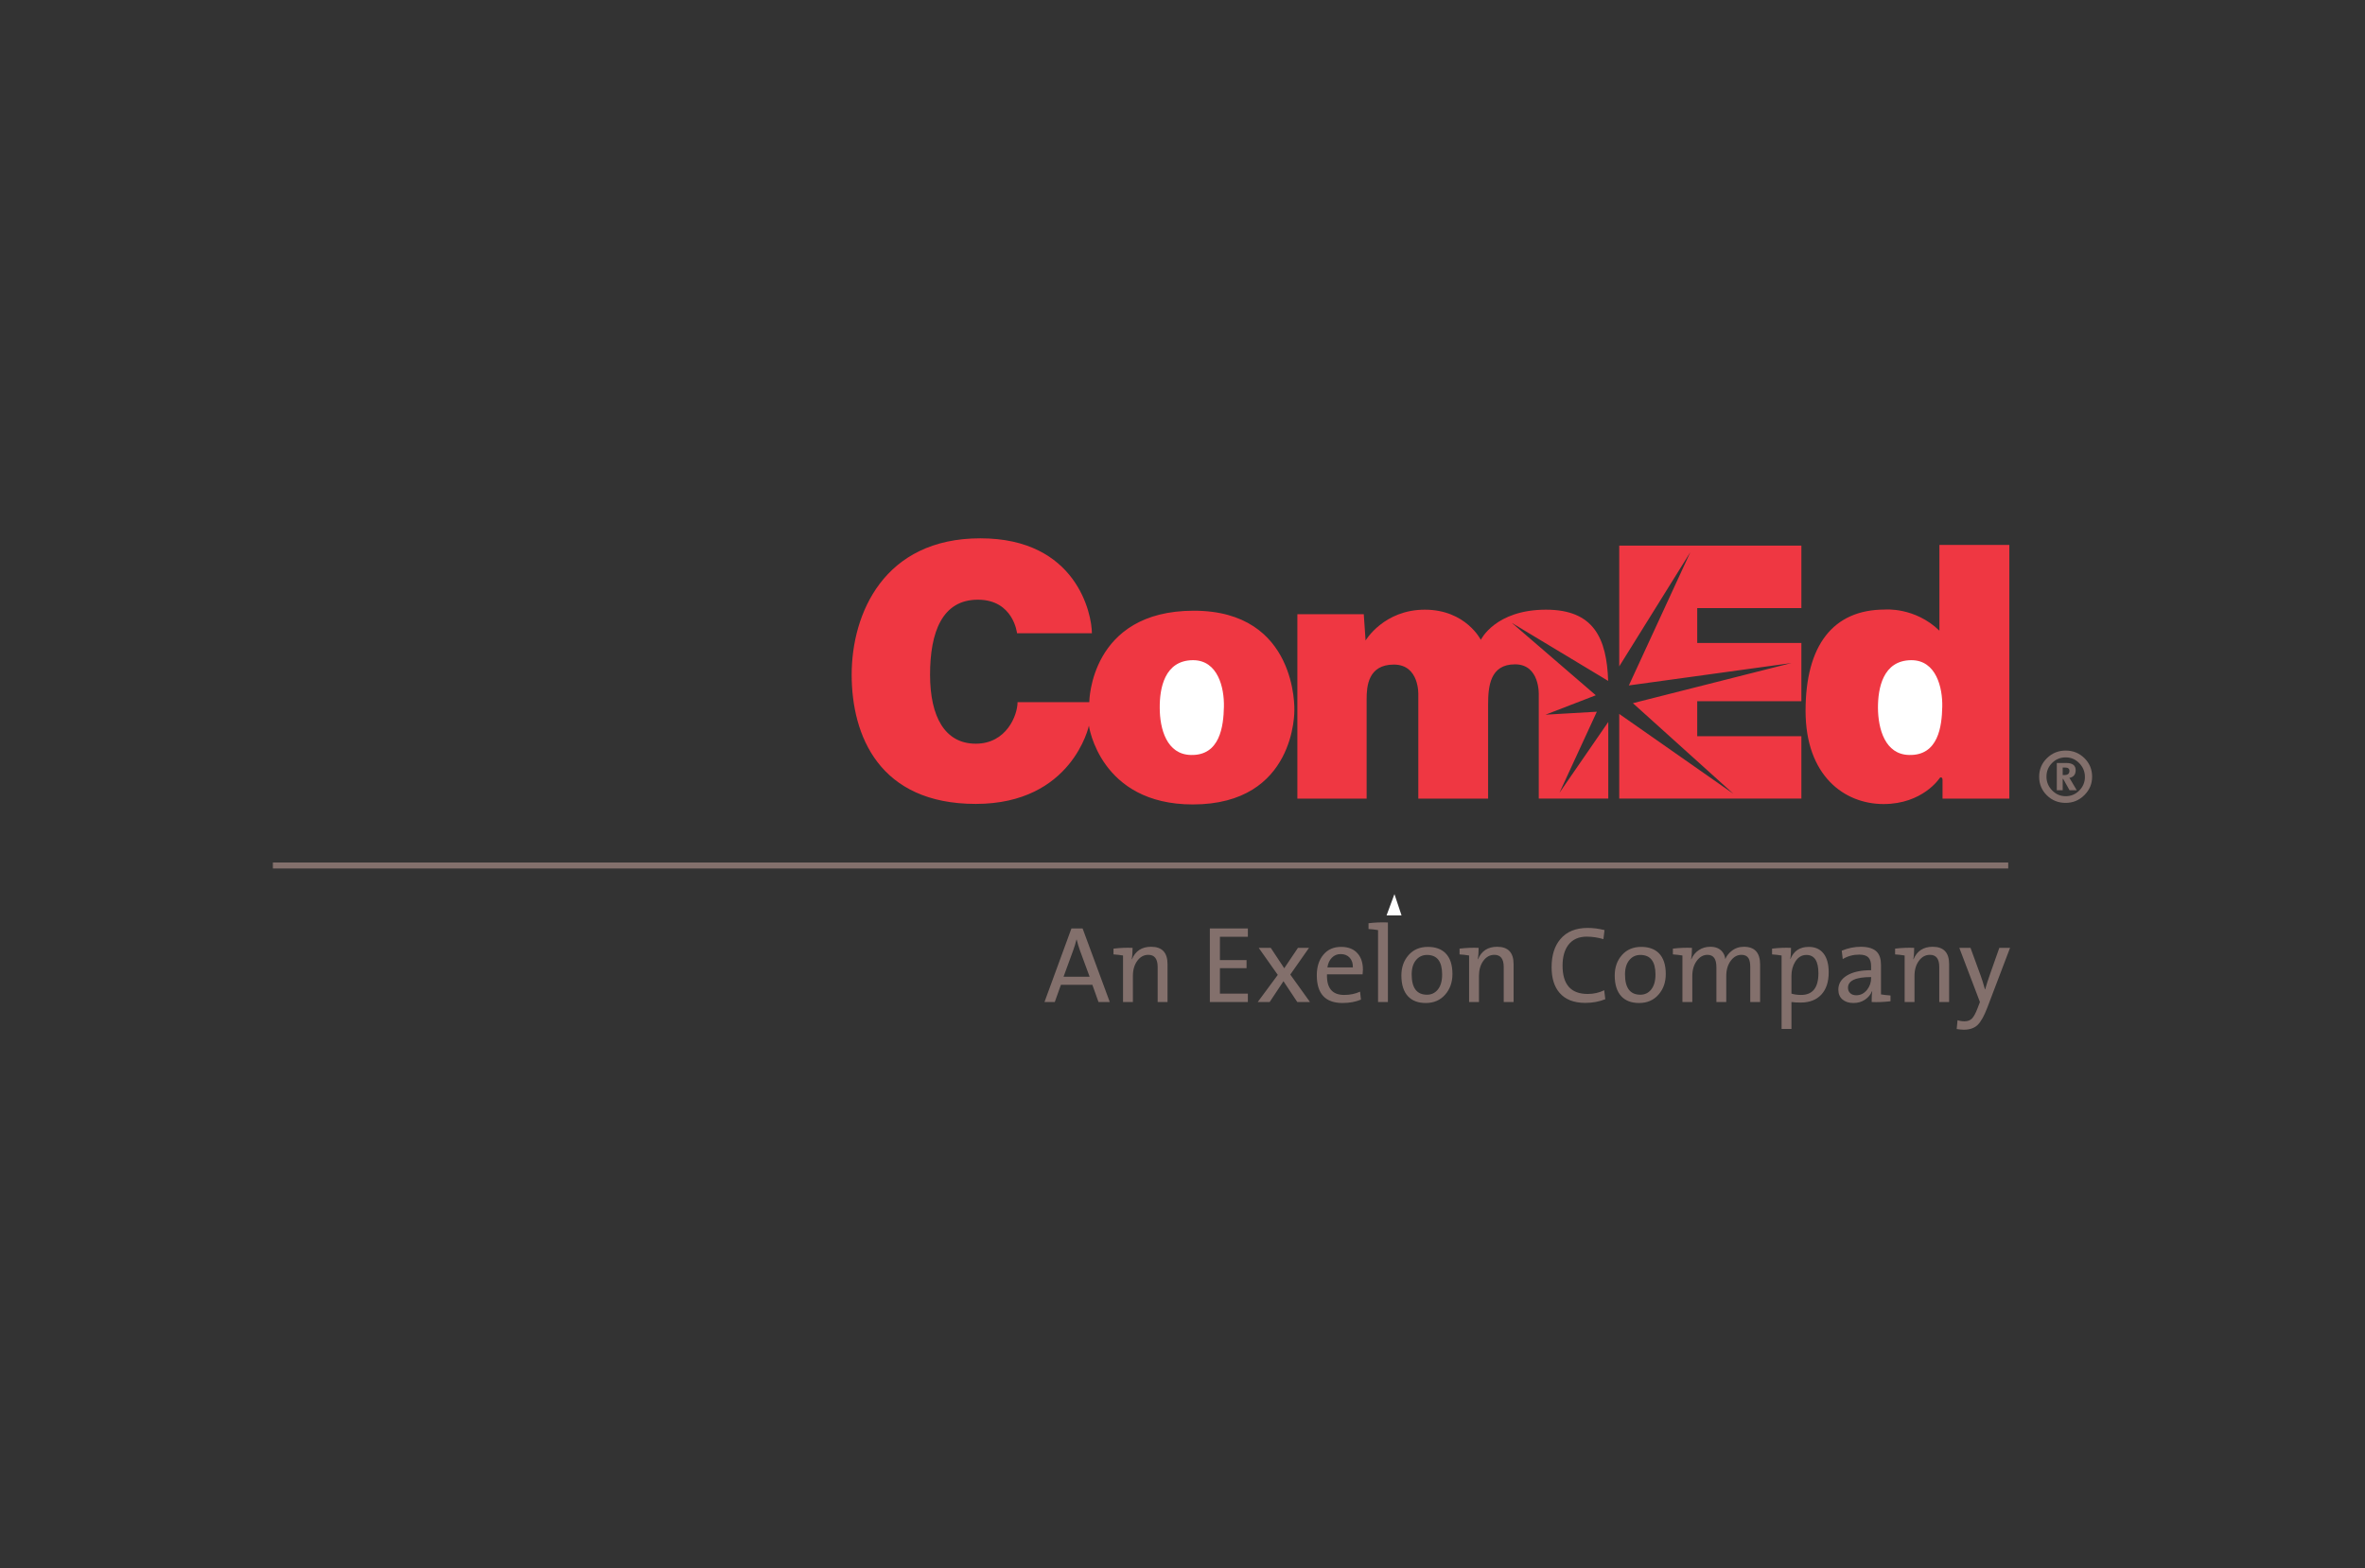 <svg width="193" height="128" viewBox="0 0 193 128" fill="none" xmlns="http://www.w3.org/2000/svg">
<rect x="0" y="0" width="193" height="128" fill="#333333" stroke="none"/>
<path fill-rule="evenodd" clip-rule="evenodd" d="M158.524 65.191V63.658C158.524 63.447 158.354 63.395 158.269 63.542C158.269 63.542 156.898 65.635 153.711 65.635C150.523 65.635 147.346 63.341 147.346 58.024C147.346 52.697 149.576 49.759 153.817 49.759C153.817 49.759 156.26 49.536 158.269 51.481V44.483H163.975V65.191H158.524ZM88.862 59.24C88.862 59.24 87.503 65.624 79.629 65.624C71.754 65.624 69.502 60.054 69.502 55.075C69.502 50.096 72.127 43.944 80 43.944C87.874 43.944 89.106 50.139 89.106 51.693H82.997C82.997 51.693 82.71 48.954 79.798 48.954C76.887 48.954 75.899 51.608 75.899 55.075C75.899 58.542 77.131 60.709 79.629 60.709C82.136 60.709 83.039 58.384 83.039 57.316H88.893C88.893 57.316 88.937 49.853 97.426 49.853C105.916 49.853 105.629 57.971 105.629 57.971C105.629 57.971 105.789 65.667 97.341 65.667C89.754 65.667 88.862 59.24 88.862 59.24Z" fill="#EF3742"/>
<path fill-rule="evenodd" clip-rule="evenodd" d="M155.793 61.629C153.837 61.587 153.264 59.515 153.254 57.77C153.254 56.196 153.647 53.913 155.963 53.891C158.024 53.88 158.534 56.164 158.502 57.686C158.471 59.282 158.184 61.692 155.793 61.629ZM97.182 61.629C95.216 61.587 94.642 59.515 94.642 57.77C94.632 56.196 95.025 53.913 97.341 53.891C99.403 53.88 99.913 56.164 99.88 57.686C99.849 59.282 99.562 61.692 97.182 61.629Z" fill="white"/>
<path fill-rule="evenodd" clip-rule="evenodd" d="M105.874 65.191V50.139H111.293L111.441 52.285C111.441 52.285 112.919 49.769 116.276 49.769C119.613 49.769 120.845 52.232 120.845 52.232C120.845 52.232 122.014 49.769 126.168 49.769C130.057 49.769 131.12 52.094 131.237 55.583L123.374 50.847L130.228 56.755L126.126 58.341L130.313 58.098L127.263 64.716L131.247 58.933V65.19H125.574V56.734C125.574 56.734 125.69 54.23 123.639 54.23C121.588 54.23 121.44 56.037 121.44 57.538V65.191H115.744V56.714C115.744 56.714 115.851 54.25 113.747 54.25C111.643 54.25 111.526 56.037 111.526 57.062V65.191L105.874 65.191ZM147.005 49.642H138.505V52.486H147.005V57.242H138.505V60.095H147.005V65.19H132.14V58.278L141.459 64.799L133.256 57.401L146.198 54.124L132.926 55.953L137.942 45.075L132.14 54.398V44.537H147.005V49.642Z" fill="#EF3742"/>
<path fill-rule="evenodd" clip-rule="evenodd" d="M113.801 73.003L114.375 74.726H113.152L113.79 73.003H113.801Z" fill="white"/>
<path d="M22.269 70.407H163.886V70.897H22.269V70.407ZM90.566 81.796H89.645L89.144 80.391H86.578L86.077 81.796H85.236L87.436 75.791H88.348L90.566 81.796ZM88.921 79.732L88.133 77.595C88.028 77.301 87.939 77.002 87.865 76.699H87.847C87.775 76.995 87.684 77.296 87.57 77.604L86.792 79.732H88.92H88.921ZM92.426 77.375C92.426 77.76 92.402 78.069 92.354 78.3L92.372 78.309C92.658 77.627 93.18 77.286 93.936 77.286C94.831 77.286 95.278 77.757 95.278 78.701V81.796H94.473V78.934C94.473 78.275 94.219 77.944 93.713 77.944C93.349 77.944 93.048 78.108 92.81 78.435C92.571 78.762 92.452 79.172 92.452 79.665V81.796H91.647V77.998C91.39 77.955 91.13 77.925 90.87 77.909V77.437C91.43 77.372 91.948 77.351 92.425 77.375H92.426ZM101.834 81.796H98.732V75.791H101.835V76.468H99.554V78.371H101.727V79.03H99.554V81.111H101.835L101.834 81.796ZM106.905 81.796H105.867L104.74 80.097L103.614 81.796H102.639L104.276 79.581L102.72 77.375H103.703L104.803 79.039L105.921 77.375H106.824L105.296 79.555L106.905 81.796ZM111.223 79.154C111.223 79.255 111.215 79.382 111.197 79.536H108.291C108.255 80.658 108.722 81.218 109.694 81.218C110.17 81.218 110.604 81.129 110.991 80.951L111.063 81.6C110.621 81.784 110.12 81.876 109.561 81.876C108.16 81.876 107.459 81.12 107.459 79.608C107.459 78.926 107.636 78.37 107.991 77.94C108.346 77.51 108.83 77.295 109.444 77.295C110.04 77.295 110.493 77.478 110.803 77.846C111.083 78.173 111.223 78.608 111.223 79.154ZM110.401 78.968C110.412 78.641 110.328 78.379 110.146 78.18C109.965 77.982 109.718 77.882 109.408 77.882C109.122 77.882 108.882 77.982 108.688 78.18C108.494 78.379 108.374 78.641 108.326 78.968H110.401ZM113.262 75.302V81.796H112.458V75.925C112.2 75.882 111.941 75.852 111.68 75.836V75.365C112.205 75.301 112.734 75.28 113.262 75.302ZM118.529 79.51C118.529 80.186 118.329 80.749 117.93 81.2C117.53 81.651 117.006 81.876 116.356 81.876C115.73 81.876 115.247 81.695 114.908 81.334C114.544 80.948 114.362 80.379 114.362 79.626C114.362 78.962 114.559 78.407 114.952 77.962C115.346 77.517 115.87 77.295 116.526 77.295C117.135 77.295 117.611 77.464 117.956 77.802C118.338 78.182 118.529 78.751 118.529 79.51ZM117.688 79.55C117.688 78.486 117.277 77.953 116.454 77.953C116.103 77.953 115.814 78.081 115.587 78.337C115.331 78.623 115.203 79.023 115.203 79.541C115.203 80.647 115.62 81.2 116.454 81.2C116.807 81.2 117.095 81.066 117.321 80.798C117.566 80.507 117.688 80.091 117.688 79.55ZM120.666 77.375C120.666 77.76 120.642 78.069 120.594 78.3L120.613 78.309C120.898 77.627 121.42 77.286 122.178 77.286C123.072 77.286 123.519 77.757 123.519 78.701V81.796H122.714V78.934C122.714 78.275 122.46 77.944 121.954 77.944C121.59 77.944 121.289 78.108 121.05 78.435C120.812 78.762 120.694 79.172 120.694 79.665V81.796H119.888V77.998C119.631 77.955 119.371 77.925 119.11 77.909V77.437C119.671 77.372 120.189 77.351 120.666 77.375ZM131.003 81.565C130.508 81.767 129.963 81.867 129.366 81.867C128.436 81.867 127.736 81.591 127.265 81.041C126.836 80.543 126.621 79.848 126.621 78.954C126.621 77.989 126.859 77.225 127.337 76.662C127.849 76.052 128.594 75.747 129.572 75.747C130.007 75.747 130.463 75.806 130.94 75.923L130.85 76.663C130.407 76.53 129.946 76.461 129.483 76.459C128.827 76.459 128.326 76.687 127.98 77.142C127.67 77.563 127.515 78.122 127.515 78.821C127.515 80.366 128.198 81.138 129.564 81.138C130.058 81.138 130.508 81.037 130.914 80.835L131.003 81.565ZM135.938 79.51C135.938 80.186 135.739 80.749 135.339 81.2C134.94 81.651 134.415 81.876 133.765 81.876C133.14 81.876 132.657 81.695 132.317 81.334C131.954 80.948 131.772 80.379 131.772 79.626C131.772 78.962 131.968 78.407 132.362 77.962C132.755 77.517 133.28 77.295 133.936 77.295C134.544 77.295 135.02 77.464 135.366 77.802C135.747 78.182 135.938 78.751 135.938 79.51ZM135.098 79.55C135.098 78.486 134.687 77.953 133.864 77.953C133.512 77.953 133.223 78.081 132.997 78.337C132.741 78.623 132.612 79.023 132.612 79.541C132.612 80.647 133.03 81.2 133.864 81.2C134.216 81.2 134.505 81.066 134.731 80.798C134.975 80.507 135.098 80.091 135.098 79.55ZM143.637 81.796H142.833V78.952C142.833 78.619 142.785 78.375 142.69 78.221C142.577 78.037 142.385 77.944 142.112 77.944C141.779 77.944 141.495 78.099 141.257 78.408C141.002 78.74 140.874 79.166 140.874 79.683V81.796H140.07V78.943C140.07 78.277 139.828 77.944 139.345 77.944C138.999 77.944 138.706 78.11 138.465 78.439C138.223 78.769 138.103 79.184 138.103 79.683V81.796H137.297V77.998C137.04 77.955 136.78 77.925 136.519 77.909V77.437C137.08 77.372 137.599 77.351 138.076 77.375C138.076 77.755 138.052 78.063 138.004 78.3L138.022 78.309C138.144 78.005 138.356 77.745 138.63 77.562C138.904 77.378 139.217 77.286 139.569 77.286C139.986 77.286 140.302 77.408 140.517 77.651C140.678 77.828 140.77 78.042 140.794 78.291C140.905 78.032 141.08 77.806 141.304 77.633C141.59 77.401 141.927 77.286 142.314 77.286C143.196 77.286 143.637 77.77 143.637 78.736V81.796ZM145.39 77.998C145.133 77.955 144.873 77.925 144.612 77.909V77.437C145.178 77.372 145.694 77.351 146.159 77.375C146.159 77.778 146.138 78.078 146.097 78.273L146.114 78.282C146.383 77.624 146.88 77.295 147.608 77.295C148.126 77.295 148.528 77.474 148.81 77.832C149.093 78.19 149.234 78.704 149.234 79.373C149.234 80.154 149.034 80.76 148.631 81.192C148.229 81.625 147.667 81.84 146.946 81.84C146.654 81.84 146.403 81.826 146.195 81.796V83.993H145.39V77.998ZM148.395 79.444C148.395 78.45 148.067 77.953 147.411 77.953C147.035 77.953 146.731 78.139 146.498 78.512C146.296 78.843 146.195 79.225 146.195 79.657V81.111C146.427 81.183 146.69 81.218 146.982 81.218C147.924 81.218 148.395 80.626 148.395 79.444ZM154.278 81.734C153.712 81.799 153.199 81.82 152.74 81.796C152.74 81.376 152.755 81.081 152.785 80.915H152.768C152.654 81.194 152.463 81.424 152.195 81.605C151.927 81.786 151.614 81.876 151.256 81.876C150.88 81.876 150.581 81.779 150.357 81.587C150.134 81.395 150.022 81.126 150.022 80.782C150.022 80.296 150.259 79.91 150.733 79.626C151.207 79.341 151.861 79.199 152.695 79.199V78.87C152.695 78.549 152.621 78.312 152.472 78.158C152.323 78.004 152.073 77.926 151.721 77.926C151.232 77.926 150.785 78.048 150.38 78.291L150.299 77.606C150.812 77.393 151.33 77.286 151.855 77.286C152.457 77.286 152.893 77.423 153.16 77.696C153.387 77.932 153.501 78.288 153.501 78.763V81.174C153.745 81.215 154.004 81.245 154.278 81.262L154.278 81.734ZM152.695 79.839V79.759C151.438 79.759 150.809 80.05 150.809 80.63C150.809 80.814 150.869 80.963 150.992 81.076C151.114 81.189 151.28 81.245 151.488 81.245C151.834 81.245 152.126 81.096 152.365 80.8C152.583 80.527 152.7 80.188 152.695 79.839ZM156.21 77.375C156.21 77.76 156.186 78.069 156.138 78.3L156.156 78.309C156.442 77.627 156.963 77.286 157.72 77.286C158.615 77.286 159.062 77.757 159.062 78.701V81.796H158.257V78.934C158.257 78.275 158.004 77.944 157.497 77.944C157.133 77.944 156.833 78.108 156.594 78.435C156.355 78.762 156.236 79.172 156.236 79.665V81.796H155.432V77.998C155.174 77.955 154.914 77.925 154.653 77.909V77.437C155.214 77.372 155.733 77.351 156.21 77.375ZM164.034 77.375L162.183 82.241C161.921 82.935 161.655 83.41 161.387 83.668C161.119 83.926 160.743 84.056 160.26 84.056C160.111 84.056 159.917 84.038 159.679 84.002L159.75 83.281C159.935 83.342 160.128 83.372 160.323 83.37C160.573 83.37 160.773 83.296 160.923 83.148C161.071 82.999 161.226 82.716 161.387 82.294L161.576 81.796L159.894 77.375H160.806L161.646 79.67C161.735 79.907 161.849 80.272 161.985 80.764H162.004C162.082 80.468 162.227 80.014 162.442 79.403L163.158 77.375H164.034ZM168.574 61.27C169.176 61.27 169.685 61.477 170.104 61.889C170.522 62.302 170.731 62.808 170.731 63.406C170.731 63.99 170.519 64.493 170.093 64.912C169.669 65.332 169.162 65.54 168.574 65.54C167.968 65.54 167.454 65.334 167.036 64.922C166.618 64.51 166.409 64.003 166.409 63.406C166.409 62.814 166.619 62.31 167.041 61.894C167.462 61.478 167.973 61.27 168.574 61.27ZM168.574 61.826C168.137 61.826 167.766 61.979 167.462 62.284C167.158 62.59 167.006 62.96 167.006 63.396C167.006 63.832 167.16 64.207 167.468 64.522C167.774 64.837 168.143 64.995 168.574 64.995C169.006 64.995 169.375 64.84 169.682 64.532C169.989 64.223 170.143 63.854 170.143 63.425C170.143 62.989 169.989 62.615 169.682 62.299C169.375 61.984 169.006 61.826 168.574 61.826ZM169.476 64.507H168.888L168.369 63.581H168.33V64.507H167.849V62.284H168.624C169.133 62.284 169.388 62.48 169.388 62.87C169.388 63.227 169.215 63.438 168.868 63.503C168.901 63.536 168.963 63.633 169.055 63.796L169.476 64.507ZM168.879 62.927C168.879 62.746 168.764 62.655 168.536 62.655H168.33V63.269H168.467C168.741 63.269 168.879 63.156 168.879 62.927Z" fill="#83706C"/>
</svg>
